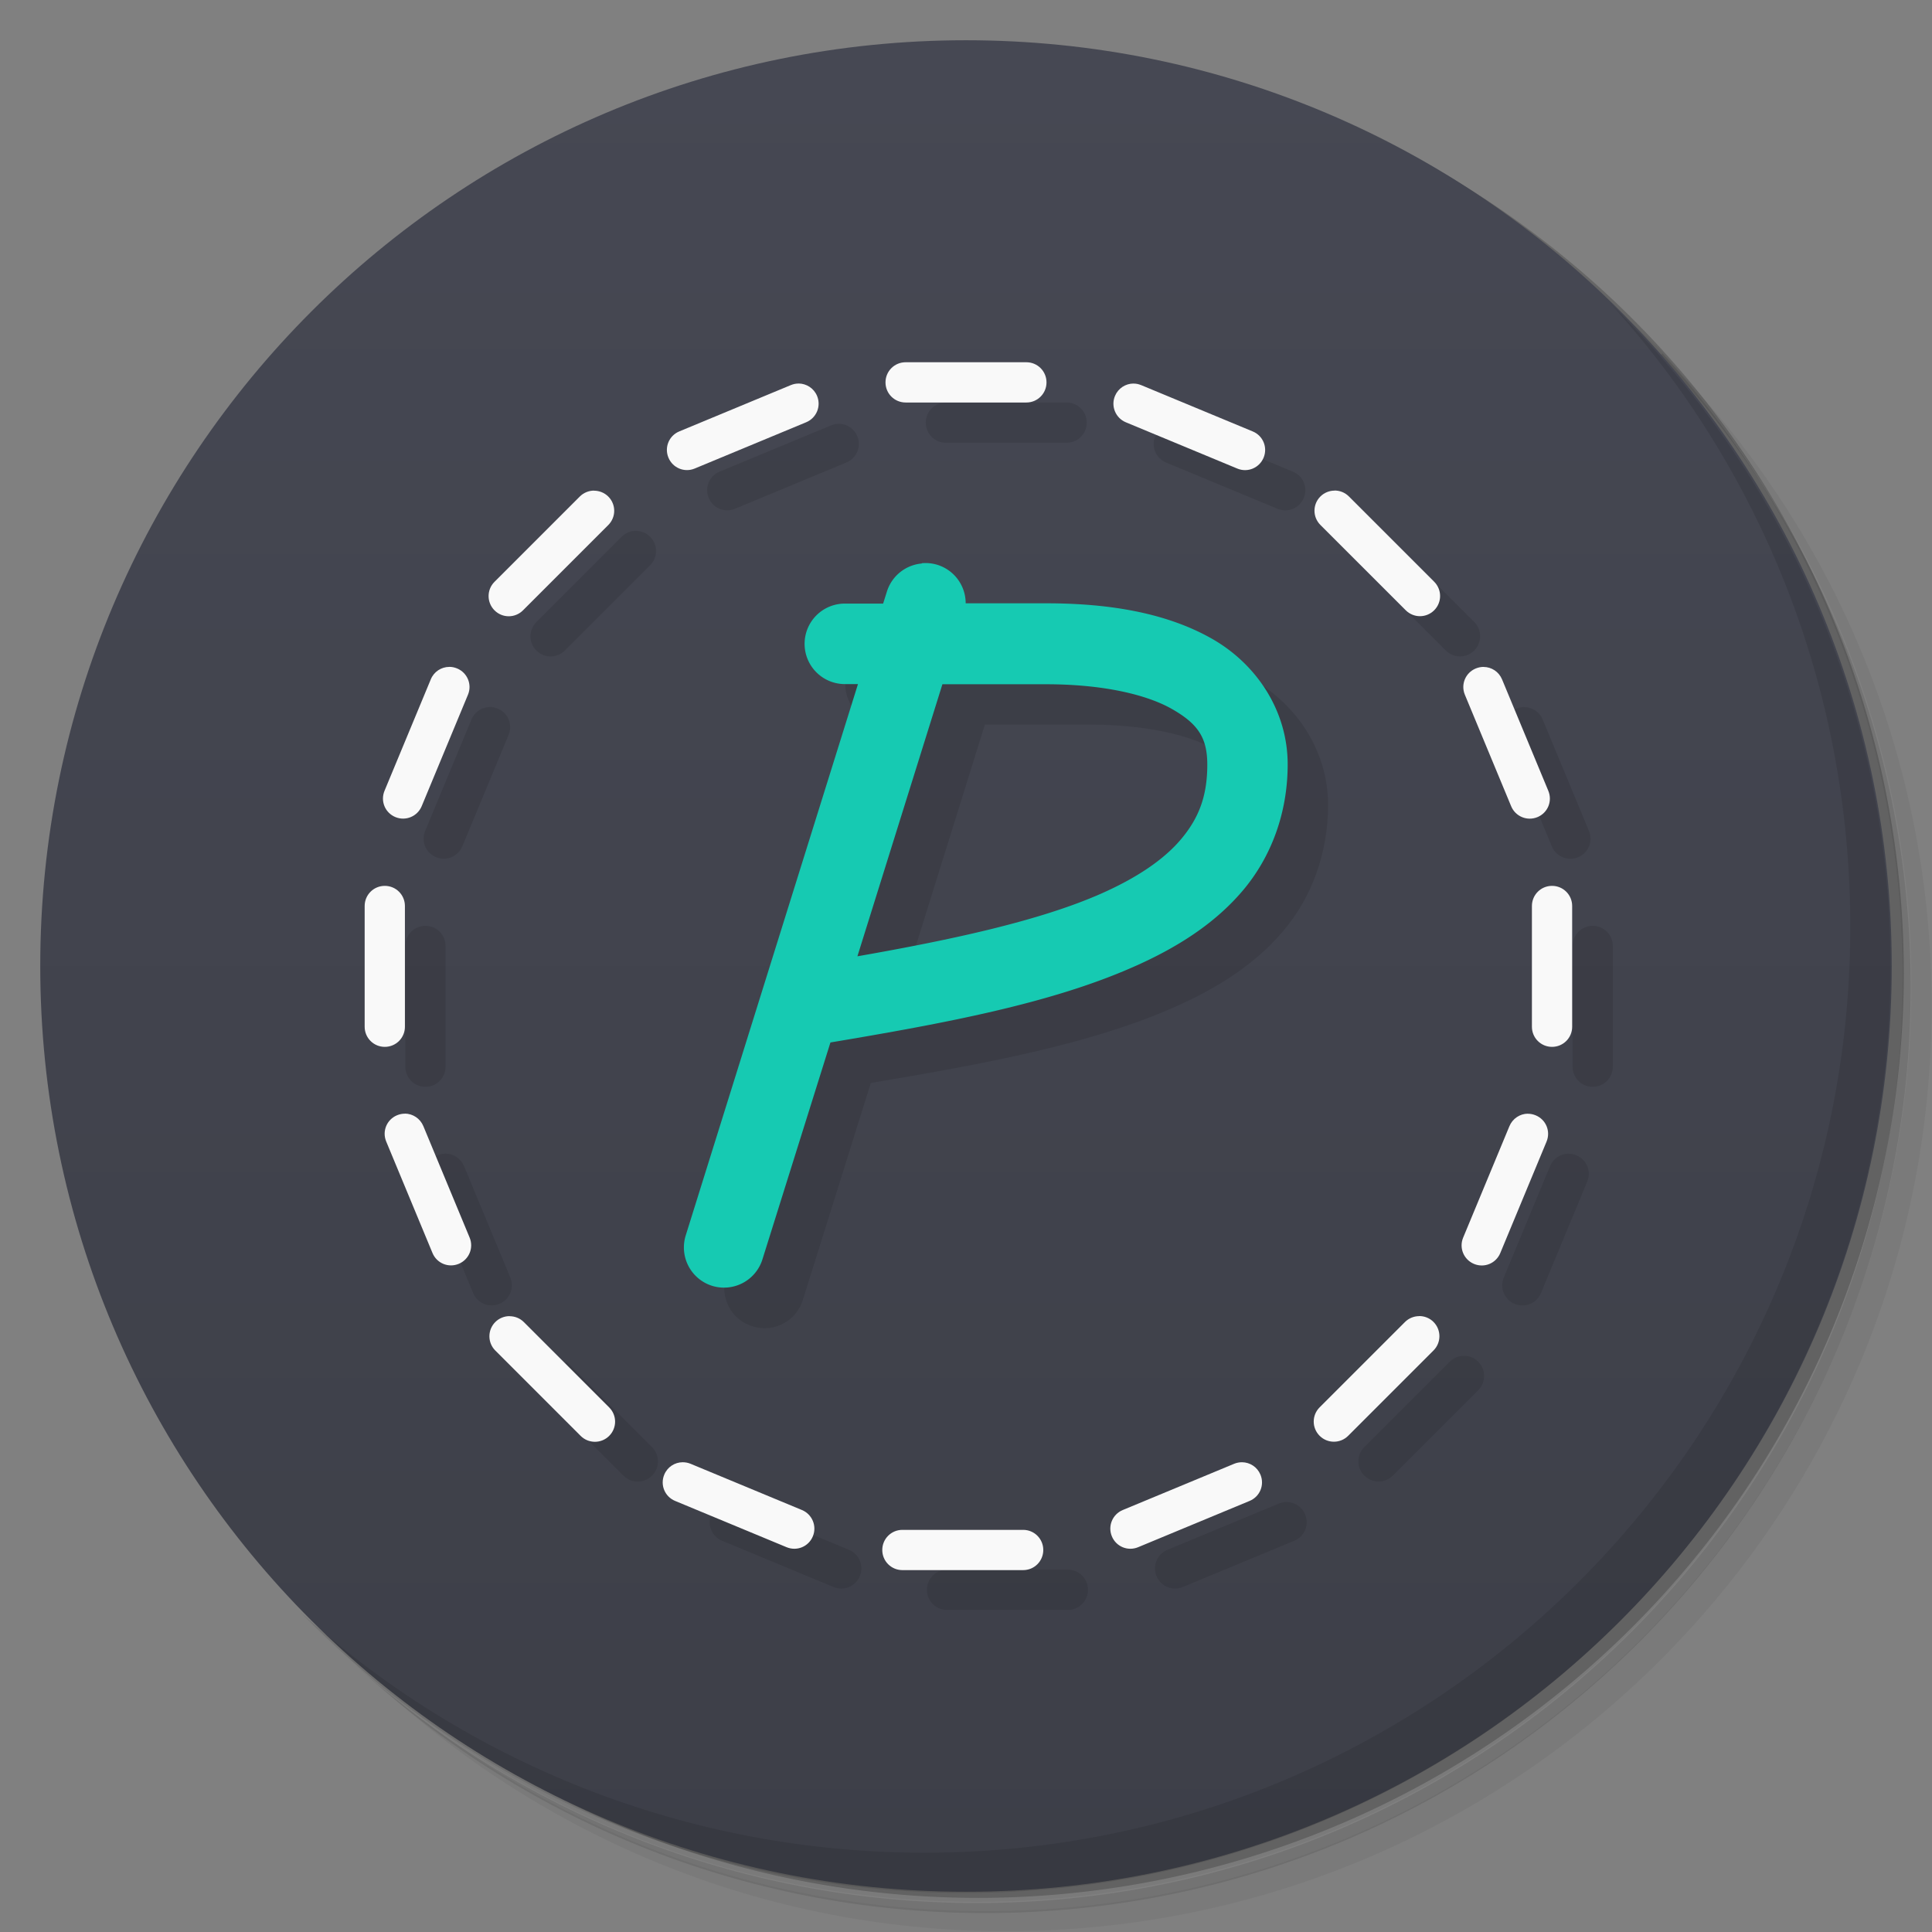 <svg version="1.1" viewBox="0 0 48 48" xmlns="http://www.w3.org/2000/svg">
 <rect x="0" y="0" width="48" height="48" fill="#808080" stroke="none"/>
 <defs>
  <linearGradient id="bg" x2="0" y1="47" y2="1" gradientUnits="userSpaceOnUse">
   <stop style="stop-color:#3d3f48" offset="0"/>
   <stop style="stop-color:#464853" offset="1"/>
  </linearGradient>
 </defs>
 <path d="m36.3 5c5.86 4.06 9.69 10.8 9.69 18.5 0 12.4-10.1 22.5-22.5 22.5-7.67 0-14.4-3.83-18.5-9.69 1.04 1.82 2.31 3.5 3.78 4.97 4.08 3.71 9.51 5.97 15.5 5.97 12.7 0 23-10.3 23-23 0-5.95-2.26-11.4-5.97-15.5-1.47-1.48-3.15-2.74-4.97-3.78zm4.97 3.78c3.85 4.11 6.22 9.64 6.22 15.7 0 12.7-10.3 23-23 23-6.08 0-11.6-2.36-15.7-6.22 4.16 4.14 9.88 6.72 16.2 6.72 12.7 0 23-10.3 23-23 0-6.34-2.58-12.1-6.72-16.2z" style="opacity:.05"/>
 <path d="m41.3 8.78c3.71 4.08 5.97 9.51 5.97 15.5 0 12.7-10.3 23-23 23-5.95 0-11.4-2.26-15.5-5.97 4.11 3.85 9.64 6.22 15.7 6.22 12.7 0 23-10.3 23-23 0-6.08-2.36-11.6-6.22-15.7z" style="opacity:.1"/>
 <path d="m31.2 2.38c8.62 3.15 14.8 11.4 14.8 21.1 0 12.4-10.1 22.5-22.5 22.5-9.71 0-18-6.14-21.1-14.8a23 23 0 0 0 44.9-7 23 23 0 0 0-16-21.9z" style="opacity:.2"/>
 <path d="m24 1c12.7 0 23 10.3 23 23s-10.3 23-23 23-23-10.3-23-23 10.3-23 23-23z" style="fill:url(#bg)"/>
 <path d="m40 7.53c3.71 4.08 5.97 9.51 5.97 15.5 0 12.7-10.3 23-23 23-5.95 0-11.4-2.26-15.5-5.97 4.18 4.29 10 6.97 16.5 6.97 12.7 0 23-10.3 23-23 0-6.46-2.68-12.3-6.97-16.5z" style="opacity:.1"/>
 <path d="m23.5 10c-0.277 0-0.5 0.223-0.5 0.5s0.223 0.5 0.5 0.5h3c0.277 0 0.5-0.223 0.5-0.5s-0.223-0.5-0.5-0.5zm-2.66 0.529c-0.065-4.06e-4 -0.129 0.013-0.193 0.039l-2.77 1.15c-0.256 0.106-0.376 0.396-0.27 0.652 0.106 0.256 0.396 0.377 0.652 0.271l2.77-1.15c0.256-0.106 0.377-0.398 0.271-0.654-0.08-0.192-0.264-0.307-0.459-0.309zm7.86 0.309c-0.106 0.256 0.016 0.548 0.271 0.654l2.77 1.15c0.256 0.106 0.546-0.016 0.652-0.271 0.106-0.256-0.014-0.546-0.27-0.652l-2.77-1.15zm-12.9 2.35c-0.128-1e-6 -0.256 0.049-0.354 0.146l-2.12 2.12c-0.196 0.196-0.196 0.513 0 0.709s0.511 0.196 0.707 0l2.12-2.12c0.196-0.196 0.196-0.511 0-0.707-0.098-0.098-0.228-0.146-0.355-0.146zm18 0.854 2.12 2.12c0.196 0.196 0.511 0.196 0.707 0s0.196-0.513 0-0.709l-2.12-2.12zm-12.8 2.96c0 0.552 0.448 1 1 1l-3.96 13.7c-0.165 0.528 0.128 1.09 0.656 1.25 0.528 0.165 1.09-0.128 1.25-0.656l1.69-5.39c2.83-0.475 5.45-0.962 7.51-1.87 1.09-0.477 2.04-1.08 2.74-1.91s1.11-1.92 1.11-3.13c0-1.33-0.772-2.49-1.88-3.12zm-8.83 0.564c-0.195 0.001-0.378 0.117-0.457 0.309l-1.15 2.77c-0.106 0.256 0.014 0.546 0.27 0.652 0.256 0.106 0.548-0.016 0.654-0.271l1.15-2.77c0.106-0.256-0.016-0.546-0.271-0.652-0.064-0.026-0.13-0.04-0.195-0.039zm25.7 0c-0.065-4.06e-4 -0.131 0.013-0.195 0.039-0.256 0.106-0.377 0.396-0.271 0.652l1.15 2.77c0.106 0.256 0.398 0.377 0.654 0.271 0.256-0.106 0.376-0.396 0.27-0.652l-1.15-2.77c-0.08-0.192-0.262-0.307-0.457-0.309zm-13.4 0.436h2.58c1.39 0 2.49 0.251 3.13 0.619l0.871 2.38-8.69 3.76zm-13.9 5c-0.277 0-0.5 0.223-0.5 0.5v3c0 0.277 0.223 0.5 0.5 0.5s0.5-0.223 0.5-0.5v-3c0-0.277-0.223-0.5-0.5-0.5zm29 0c-0.277 0-0.5 0.223-0.5 0.5v3c0 0.277 0.223 0.5 0.5 0.5s0.5-0.223 0.5-0.5v-3c0-0.277-0.223-0.5-0.5-0.5zm-28.5 5.66c-0.065-4.06e-4 -0.131 0.013-0.195 0.039-0.256 0.106-0.376 0.396-0.27 0.652l1.15 2.77c0.106 0.256 0.396 0.376 0.652 0.27 0.256-0.106 0.377-0.396 0.271-0.652l-1.15-2.77c-0.08-0.192-0.264-0.309-0.459-0.311zm27.9 0c-0.195 0.001-0.379 0.119-0.459 0.311l-1.15 2.77c-0.106 0.256 0.016 0.546 0.271 0.652 0.256 0.106 0.546-0.014 0.652-0.27l1.15-2.77c0.106-0.256-0.014-0.546-0.27-0.652-0.064-0.026-0.13-0.04-0.195-0.039zm-25.6 5.88 2.12 2.12c0.196 0.196 0.513 0.196 0.709 0s0.196-0.511 0-0.707l-2.12-2.12zm23-0.855c-0.128 0-0.256 0.049-0.354 0.146l-2.12 2.12c-0.196 0.196-0.196 0.511 0 0.707s0.513 0.196 0.709 0l2.12-2.12c0.196-0.196 0.196-0.513 0-0.709-0.098-0.098-0.226-0.146-0.354-0.146zm-18.7 3.94c-0.106 0.256 0.014 0.546 0.27 0.652l2.77 1.15c0.256 0.106 0.546-0.014 0.652-0.27 0.106-0.256-0.016-0.548-0.271-0.654l-2.77-1.15zm14.3-0.309c-0.065-4.07e-4 -0.131 0.011-0.195 0.037l-2.77 1.15c-0.256 0.106-0.377 0.398-0.271 0.654 0.106 0.256 0.396 0.376 0.652 0.27l2.77-1.15c0.256-0.106 0.376-0.396 0.27-0.652-0.08-0.192-0.262-0.307-0.457-0.309zm-8.44 1.68c-0.277 0-0.5 0.223-0.5 0.5s0.223 0.5 0.5 0.5h3c0.277 0 0.5-0.223 0.5-0.5s-0.223-0.5-0.5-0.5z" style="opacity:.1"/>
 <path d="m22.5 9c-0.277 0-0.5 0.223-0.5 0.5s0.223 0.5 0.5 0.5h3c0.277 0 0.5-0.223 0.5-0.5s-0.223-0.5-0.5-0.5h-3zm-2.66 0.529c-0.065-4.06e-4 -0.129 0.013-0.193 0.039l-2.77 1.15c-0.256 0.106-0.376 0.396-0.27 0.652 0.106 0.256 0.396 0.377 0.652 0.271l2.77-1.15c0.256-0.106 0.377-0.398 0.271-0.654-0.08-0.192-0.264-0.307-0.459-0.309zm8.32 0c-0.195 0.001-0.379 0.117-0.459 0.309-0.106 0.256 0.016 0.548 0.271 0.654l2.77 1.15c0.256 0.106 0.546-0.016 0.652-0.271 0.106-0.256-0.014-0.546-0.27-0.652l-2.77-1.15c-0.064-0.026-0.128-0.04-0.193-0.039zm-13.4 2.66c-0.128-1e-6 -0.256 0.049-0.354 0.146l-2.12 2.12c-0.196 0.196-0.196 0.513 0 0.709s0.511 0.196 0.707 0l2.12-2.12c0.196-0.196 0.196-0.511 0-0.707-0.098-0.098-0.228-0.146-0.355-0.146zm18.4 0c-0.128 0-0.258 0.049-0.355 0.146-0.196 0.196-0.196 0.511 0 0.707l2.12 2.12c0.196 0.196 0.511 0.196 0.707 0s0.196-0.513 0-0.709l-2.12-2.12c-0.098-0.098-0.226-0.146-0.354-0.146zm-22 4.38c-0.195 0.001-0.378 0.117-0.457 0.309l-1.15 2.77c-0.106 0.256 0.014 0.546 0.27 0.652 0.256 0.106 0.548-0.016 0.654-0.271l1.15-2.77c0.106-0.256-0.016-0.546-0.271-0.652-0.064-0.026-0.13-0.04-0.195-0.039zm25.7 0c-0.065-4.06e-4 -0.131 0.013-0.195 0.039-0.256 0.106-0.377 0.396-0.271 0.652l1.15 2.77c0.106 0.256 0.398 0.377 0.654 0.271 0.256-0.106 0.376-0.396 0.27-0.652l-1.15-2.77c-0.08-0.192-0.262-0.307-0.457-0.309zm-27.3 5.44c-0.277 0-0.5 0.223-0.5 0.5v3c0 0.277 0.223 0.5 0.5 0.5s0.5-0.223 0.5-0.5v-3c0-0.277-0.223-0.5-0.5-0.5zm29 0c-0.277 0-0.5 0.223-0.5 0.5v3c0 0.277 0.223 0.5 0.5 0.5s0.5-0.223 0.5-0.5v-3c0-0.277-0.223-0.5-0.5-0.5zm-28.5 5.66c-0.065-4.06e-4 -0.131 0.013-0.195 0.039-0.256 0.106-0.376 0.396-0.27 0.652l1.15 2.77c0.106 0.256 0.396 0.376 0.652 0.27 0.256-0.106 0.377-0.396 0.271-0.652l-1.15-2.77c-0.08-0.192-0.264-0.309-0.459-0.311zm27.9 0c-0.195 0.001-0.379 0.119-0.459 0.311l-1.15 2.77c-0.106 0.256 0.016 0.546 0.271 0.652 0.256 0.106 0.546-0.014 0.652-0.27l1.15-2.77c0.106-0.256-0.014-0.546-0.27-0.652-0.064-0.026-0.13-0.04-0.195-0.039zm-25.3 5.03c-0.128 0-0.256 0.049-0.354 0.146-0.196 0.196-0.196 0.513 0 0.709l2.12 2.12c0.196 0.196 0.513 0.196 0.709 0s0.196-0.511 0-0.707l-2.12-2.12c-0.098-0.098-0.226-0.146-0.354-0.146zm22.6 0c-0.128 0-0.256 0.049-0.354 0.146l-2.12 2.12c-0.196 0.196-0.196 0.511 0 0.707s0.513 0.196 0.709 0l2.12-2.12c0.196-0.196 0.196-0.513 0-0.709-0.098-0.098-0.226-0.146-0.354-0.146zm-18.3 3.63c-0.195 0.001-0.378 0.117-0.457 0.309-0.106 0.256 0.014 0.546 0.27 0.652l2.77 1.15c0.256 0.106 0.546-0.014 0.652-0.27 0.106-0.256-0.016-0.548-0.271-0.654l-2.77-1.15c-0.064-0.026-0.13-0.037-0.195-0.037zm13.9 0c-0.065-4.07e-4 -0.131 0.011-0.195 0.037l-2.77 1.15c-0.256 0.106-0.377 0.398-0.271 0.654 0.106 0.256 0.396 0.376 0.652 0.27l2.77-1.15c0.256-0.106 0.376-0.396 0.27-0.652-0.08-0.192-0.262-0.307-0.457-0.309zm-8.44 1.68c-0.277 0-0.5 0.223-0.5 0.5s0.223 0.5 0.5 0.5h3c0.277 0 0.5-0.223 0.5-0.5s-0.223-0.5-0.5-0.5h-3z" style="fill:#f9f9f9"/>
 <path d="m22.9 14a1 1 0 0 0-0.865 0.697l-0.094 0.299h-0.951a1 1 0 0 0-1 1 1 1 0 0 0 1 1h0.326l-4.28 13.7a1 1 0 0 0 0.656 1.25 1 1 0 0 0 1.25-0.656l1.69-5.39c2.83-0.475 5.45-0.962 7.51-1.87 1.09-0.477 2.04-1.08 2.74-1.91s1.11-1.92 1.11-3.13c0-1.33-0.772-2.49-1.88-3.12s-2.51-0.881-4.12-0.881h-2a1 1 0 0 0-0.699-0.955 1 1 0 0 0-0.389-0.041zm0.514 3h2.58c1.39 0 2.49 0.251 3.13 0.619 0.643 0.368 0.871 0.714 0.871 1.38 0 0.792-0.218 1.33-0.643 1.84s-1.1 0.969-2.01 1.37c-1.51 0.663-3.64 1.13-6.04 1.55z" style="fill:#16cab2"/>
</svg>
